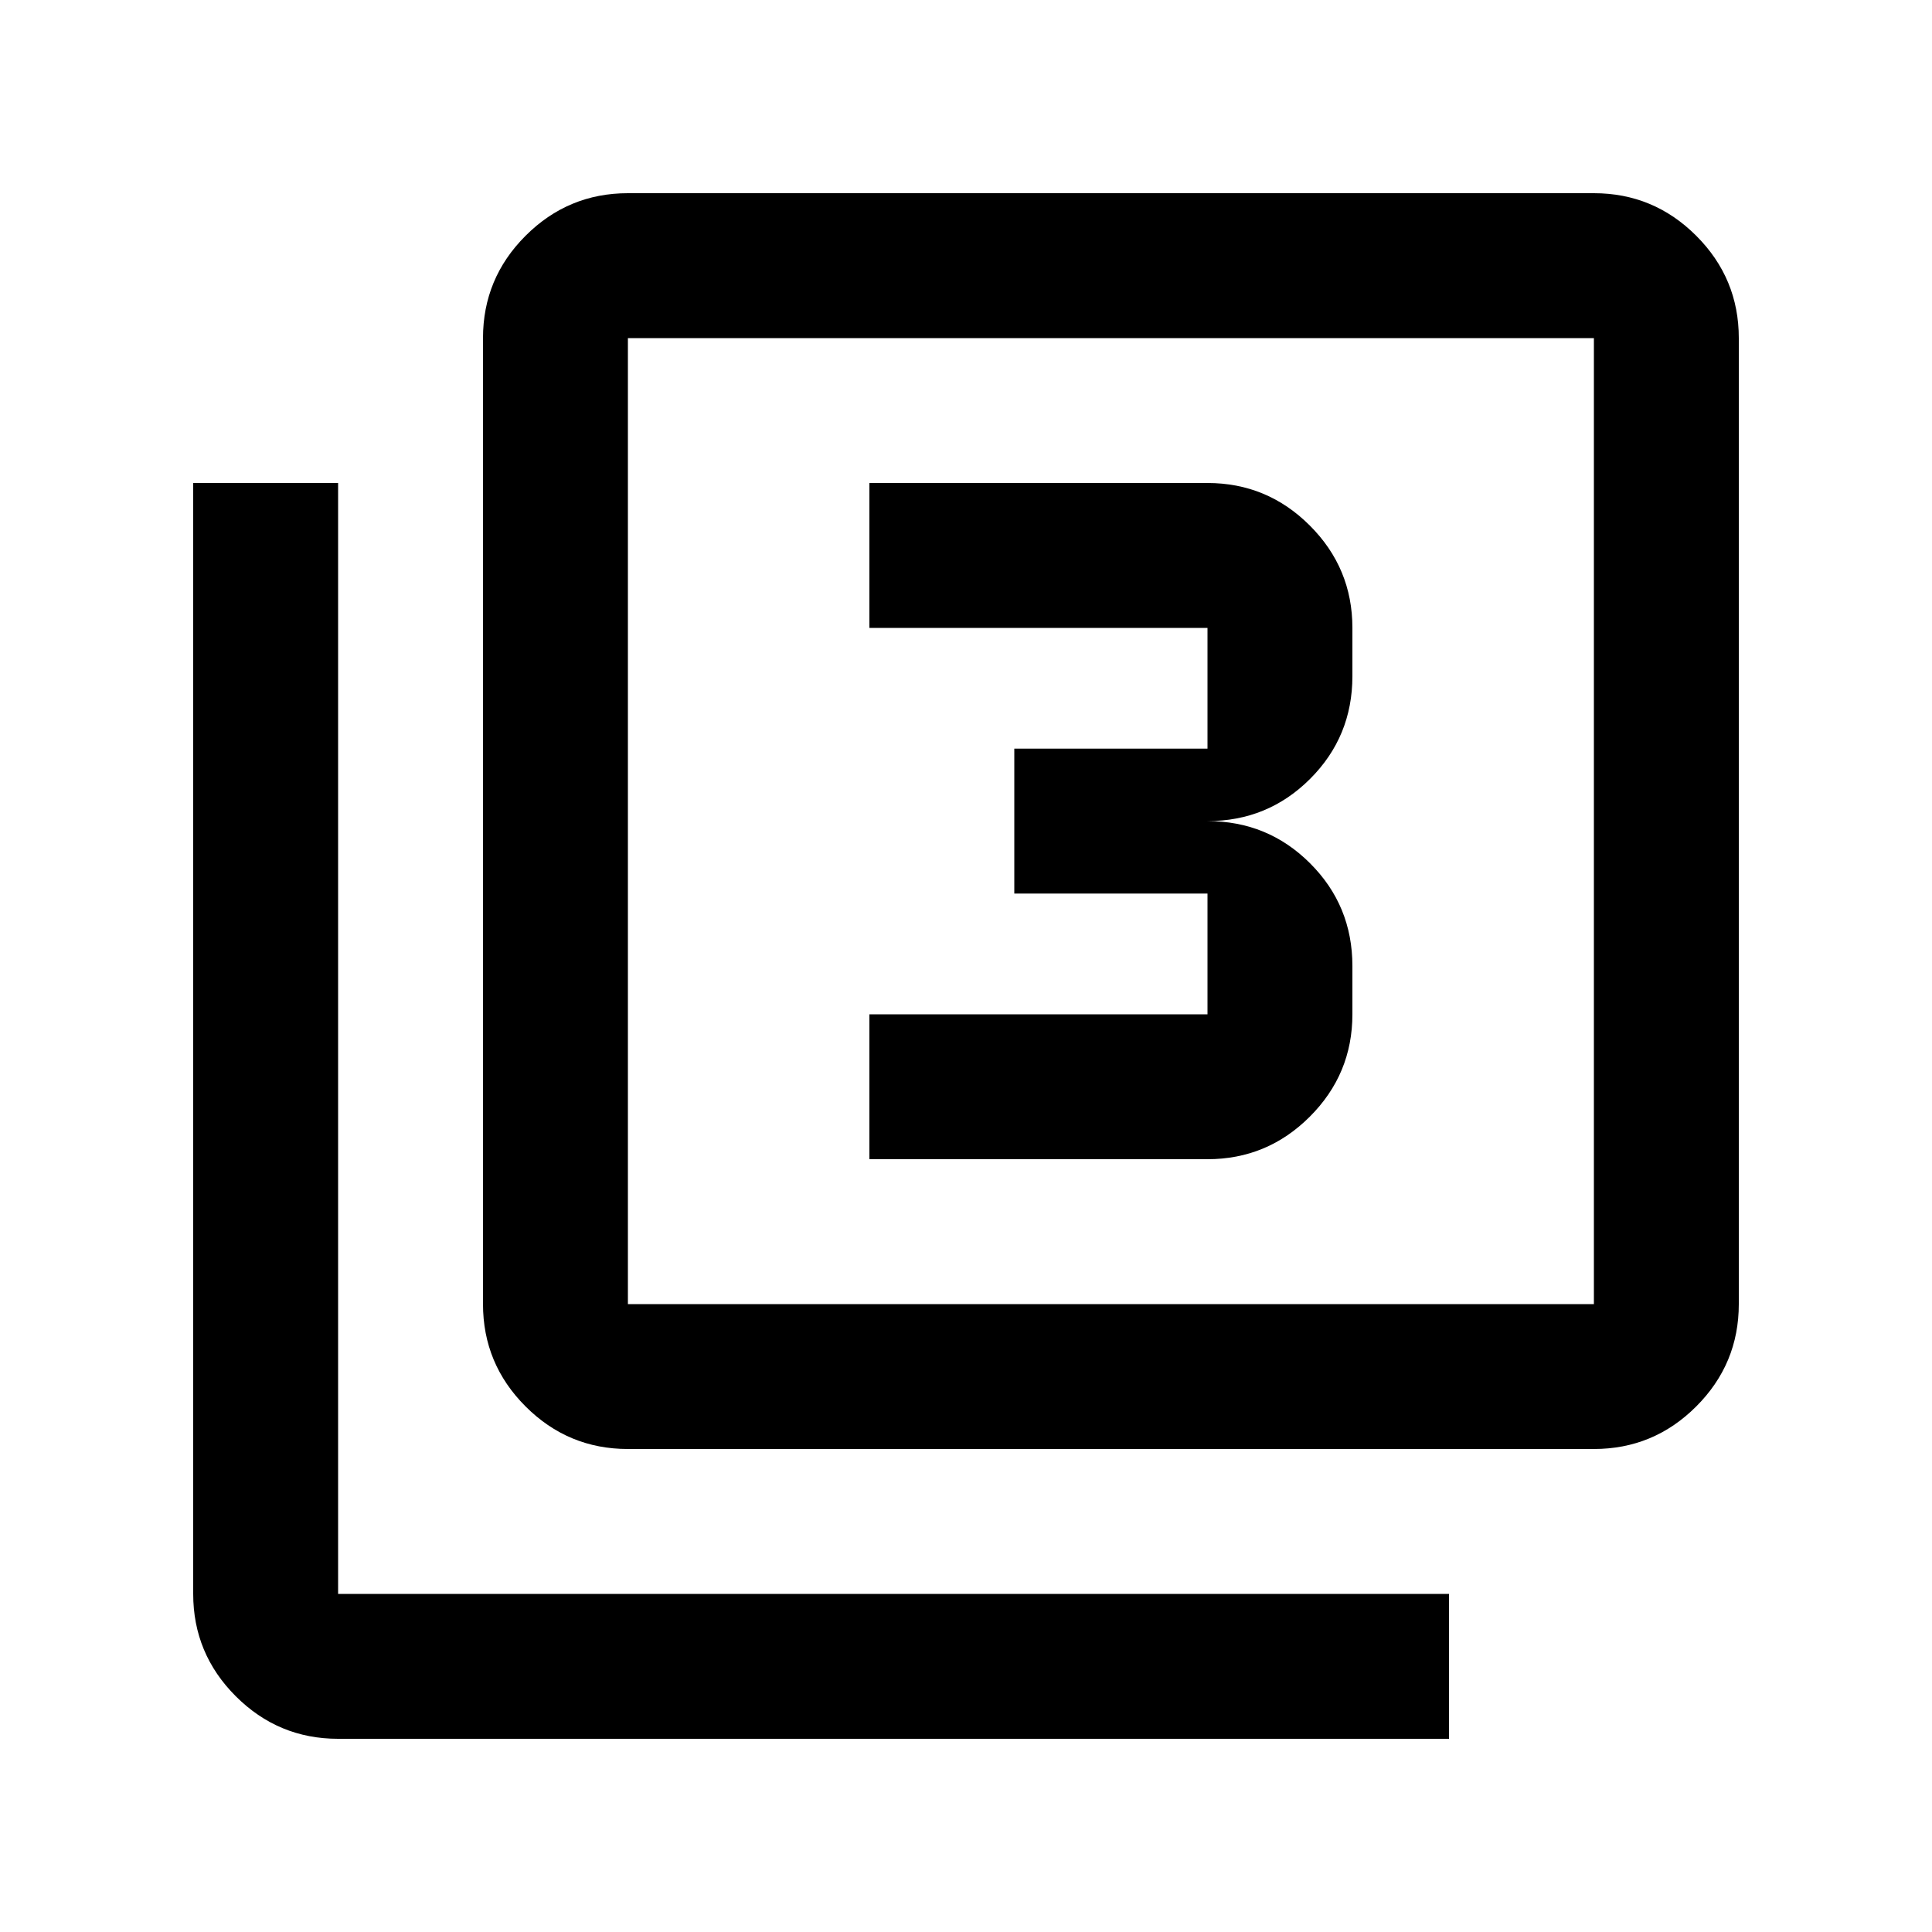 <svg xmlns="http://www.w3.org/2000/svg" height="20" viewBox="0 -960 960 960" width="20"><path d="M432-384h168q29.7 0 50.85-21.15Q672-426.3 672-456v-24q0-30-21-51t-51-21q30 0 51-21t21-51v-24q0-29.7-21.15-50.85Q629.7-720 600-720H432v72h168v60h-96v72h96v60H432v72ZM312-240q-29.7 0-50.85-21.15Q240-282.3 240-312v-480q0-29.7 21.15-50.85Q282.3-864 312-864h480q29.7 0 50.85 21.15Q864-821.7 864-792v480q0 29.7-21.15 50.85Q821.7-240 792-240H312Zm0-72h480v-480H312v480ZM168-96q-29.7 0-50.85-21.15Q96-138.3 96-168v-552h72v552h552v72H168Zm144-696v480-480Z"/></svg>